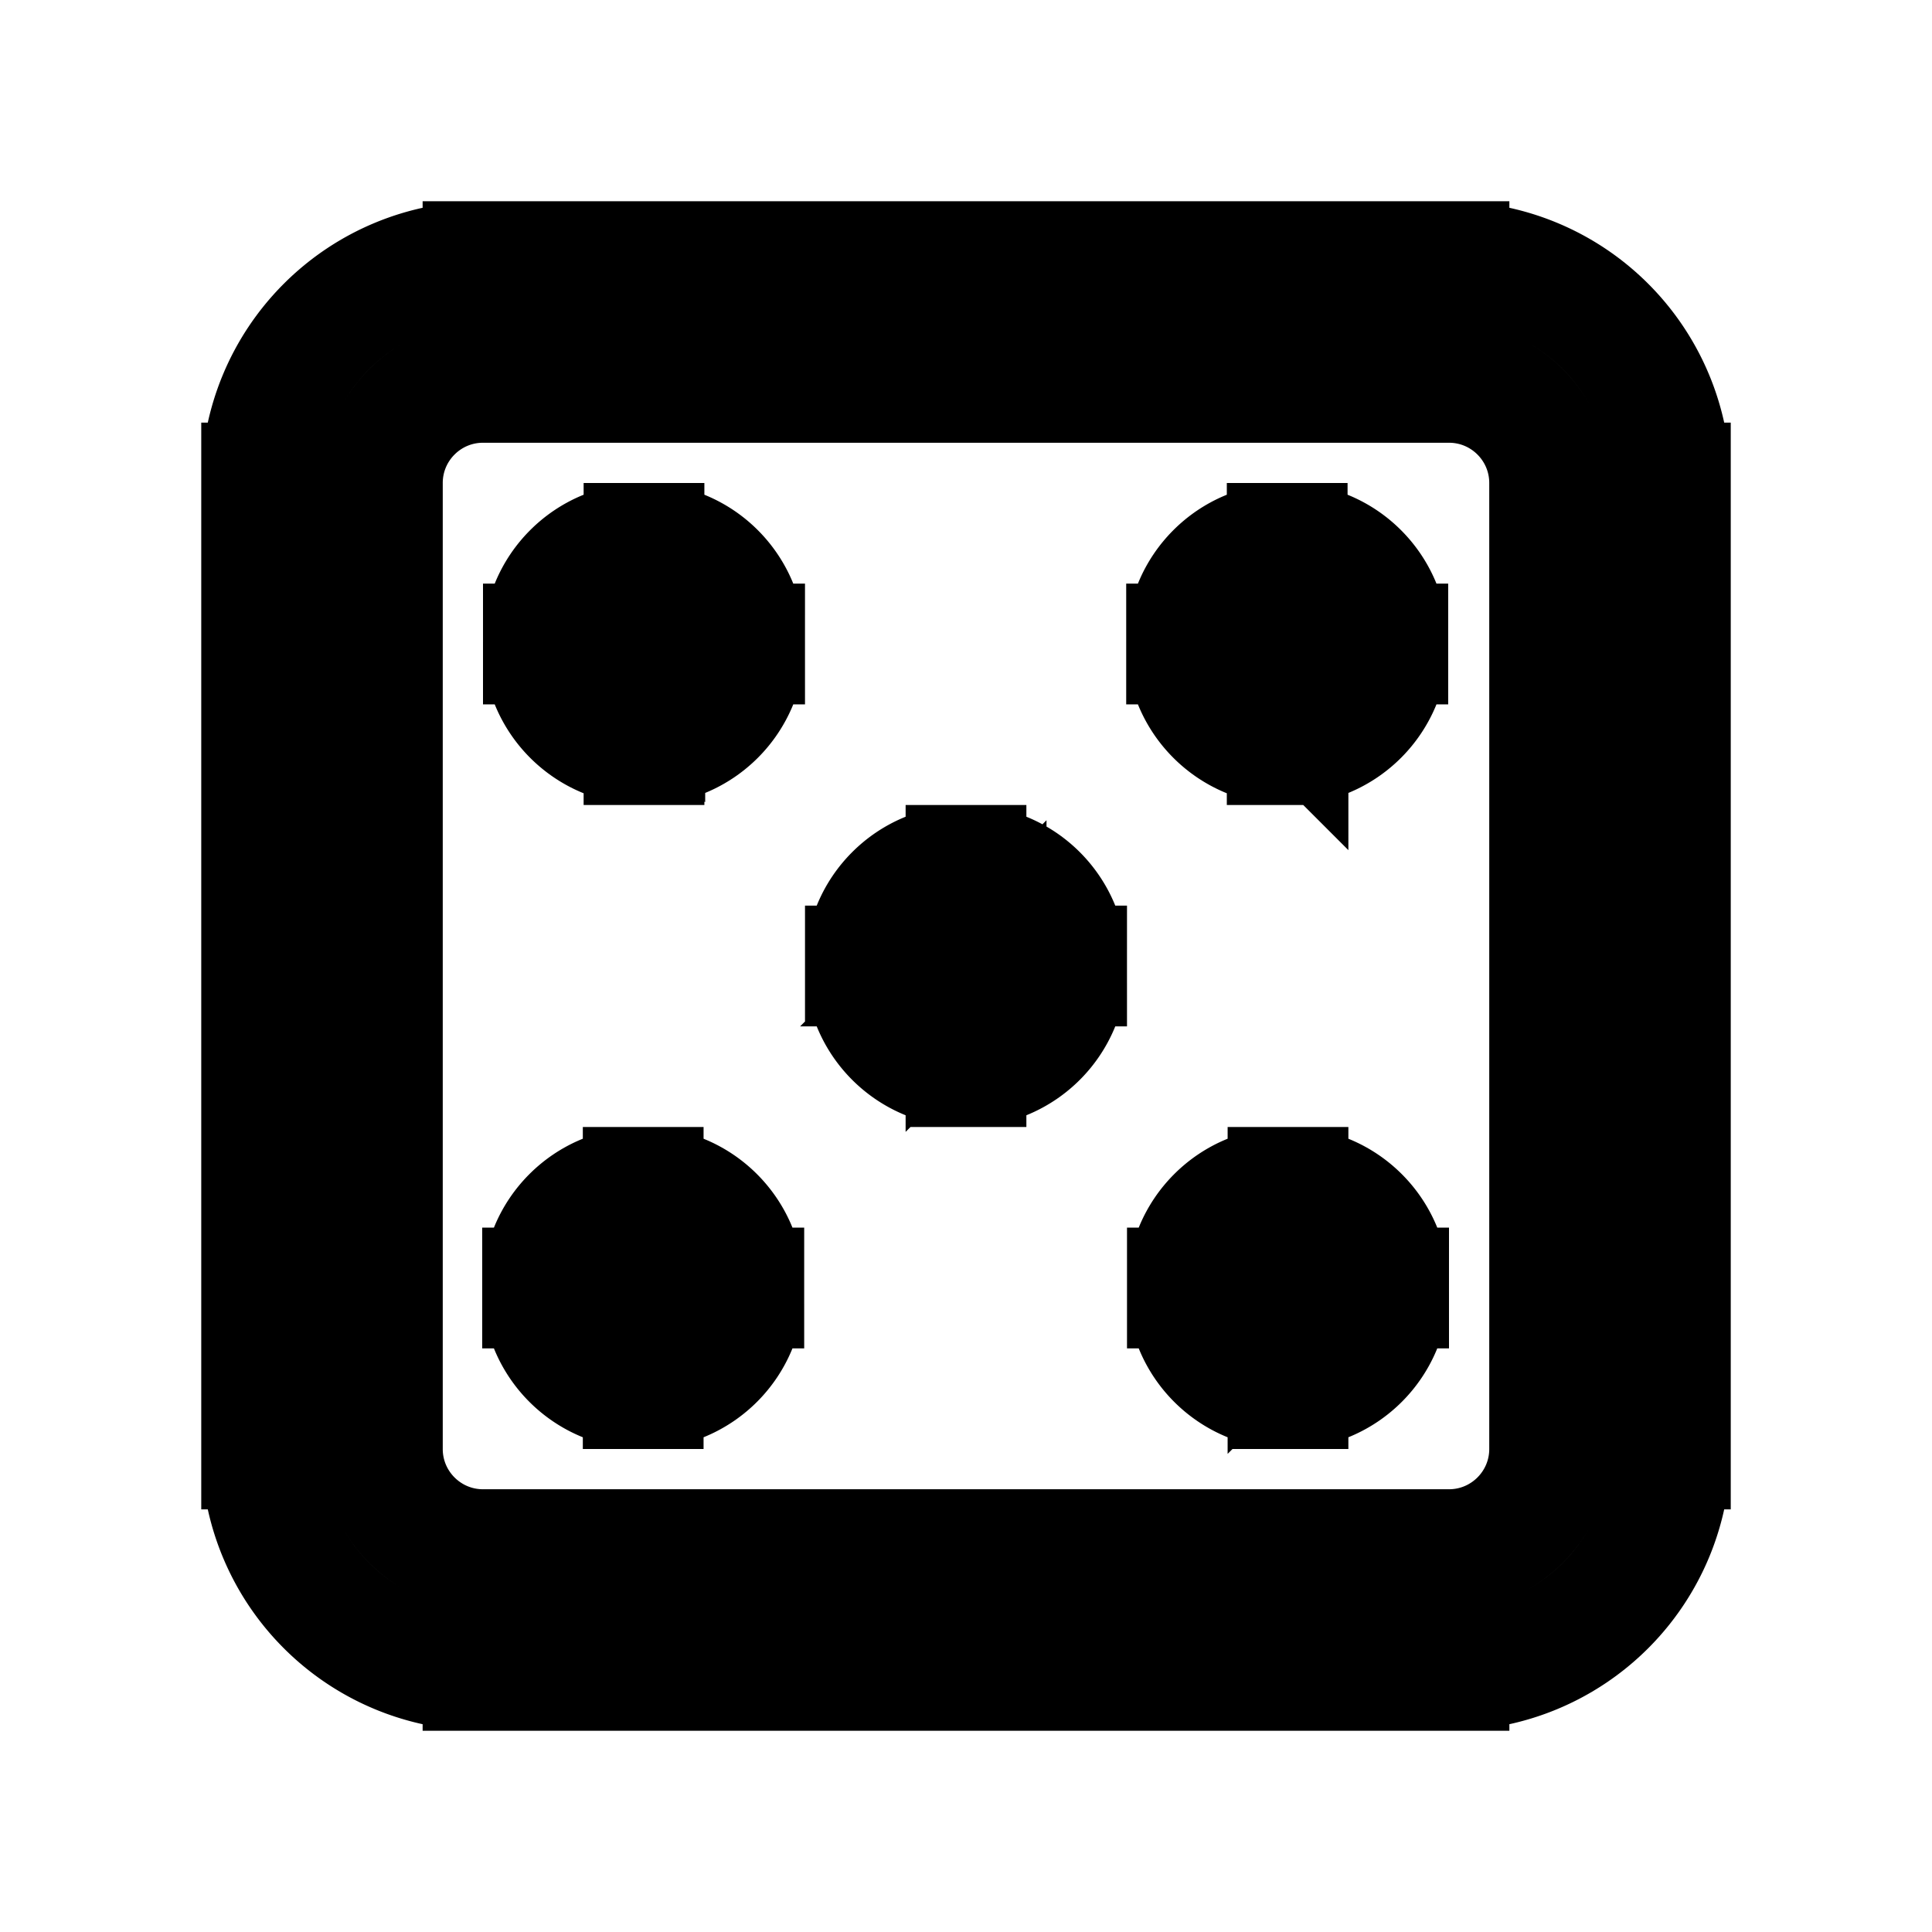 <svg xmlns="http://www.w3.org/2000/svg" fill="none" viewBox="0 0 24 24" stroke-width="1.5" stroke="currentColor" aria-hidden="true" data-slot="icon">
  <path d="M7.99 15.25a.75.75 0 0 0 0 1.5zm.01 1.5a.75.75 0 0 0 0-1.5zm7.99-9.5a.75.75 0 0 0 0 1.5zm.01 1.5a.75.75 0 0 0 0-1.5zm-8-1.5a.75.75 0 0 0 0 1.5zm.01 1.5a.75.75 0 0 0 0-1.5zm7.99 6.5a.75.75 0 0 0 0 1.5zm.01 1.5a.75.75 0 0 0 0-1.5zM12 11.25a.75.75 0 0 0 0 1.5zm.01 1.5a.75.75 0 0 0 0-1.5zm-4.02 4H8v-1.5h-.01zM7.74 16a.25.25 0 0 1 .25-.25v1.5c.69 0 1.25-.56 1.25-1.25zm.25-.25a.25.25 0 0 1 .25.25h-1.5c0 .69.56 1.25 1.25 1.25zm.25.25a.25.25 0 0 1-.25.25v-1.5c-.69 0-1.25.56-1.25 1.25zm-.25.25a.25.25 0 0 1-.25-.25h1.5c0-.69-.56-1.25-1.25-1.25zm8-7.5H16v-1.5h-.01zM15.74 8a.25.25 0 0 1 .25-.25v1.5c.69 0 1.25-.56 1.25-1.25zm.25-.25a.25.25 0 0 1 .25.25h-1.5c0 .69.56 1.25 1.25 1.25zm.25.25a.25.25 0 0 1-.25.25v-1.5c-.69 0-1.25.56-1.25 1.25zm-.25.25a.25.25 0 0 1-.25-.25h1.5c0-.69-.56-1.25-1.25-1.25zM6 4.75h12v-1.5H6zM19.25 6v12h1.5V6zM18 19.25H6v1.5h12zM4.75 18V6h-1.5v12zM6 19.25c-.69 0-1.25-.56-1.25-1.25h-1.5A2.75 2.75 0 0 0 6 20.75zM19.25 18c0 .69-.56 1.25-1.25 1.25v1.5A2.75 2.75 0 0 0 20.75 18zM18 4.75c.69 0 1.25.56 1.25 1.25h1.5A2.75 2.75 0 0 0 18 3.25zM6 3.25A2.75 2.75 0 0 0 3.25 6h1.5c0-.69.56-1.25 1.25-1.25zm2 5.5h.01v-1.5H8zM7.75 8A.25.25 0 0 1 8 7.75v1.5c.69 0 1.25-.56 1.25-1.25zM8 7.75a.25.25 0 0 1 .25.25h-1.5c0 .69.56 1.25 1.25 1.25zm.25.25a.25.25 0 0 1-.25.25v-1.5c-.69 0-1.25.56-1.25 1.25zM8 8.25A.25.25 0 0 1 7.75 8h1.5c0-.69-.56-1.25-1.25-1.25zm8 8.5h.01v-1.5H16zm-.25-.75a.25.25 0 0 1 .25-.25v1.5c.69 0 1.25-.56 1.25-1.25zm.25-.25a.25.25 0 0 1 .25.25h-1.5c0 .69.56 1.25 1.25 1.25zm.25.25a.25.25 0 0 1-.25.25v-1.5c-.69 0-1.25.56-1.25 1.25zm-.25.25a.25.25 0 0 1-.25-.25h1.5c0-.69-.56-1.25-1.25-1.25zm-4-3.5h.01v-1.5H12zm-.25-.75a.25.25 0 0 1 .25-.25v1.5c.69 0 1.25-.56 1.25-1.25zm.25-.25a.25.25 0 0 1 .25.25h-1.5c0 .69.56 1.25 1.25 1.25zm.25.25a.25.25 0 0 1-.25.25v-1.5c-.69 0-1.25.56-1.25 1.25zm-.25.25a.25.25 0 0 1-.25-.25h1.5c0-.69-.56-1.25-1.25-1.25z"/>
</svg>

